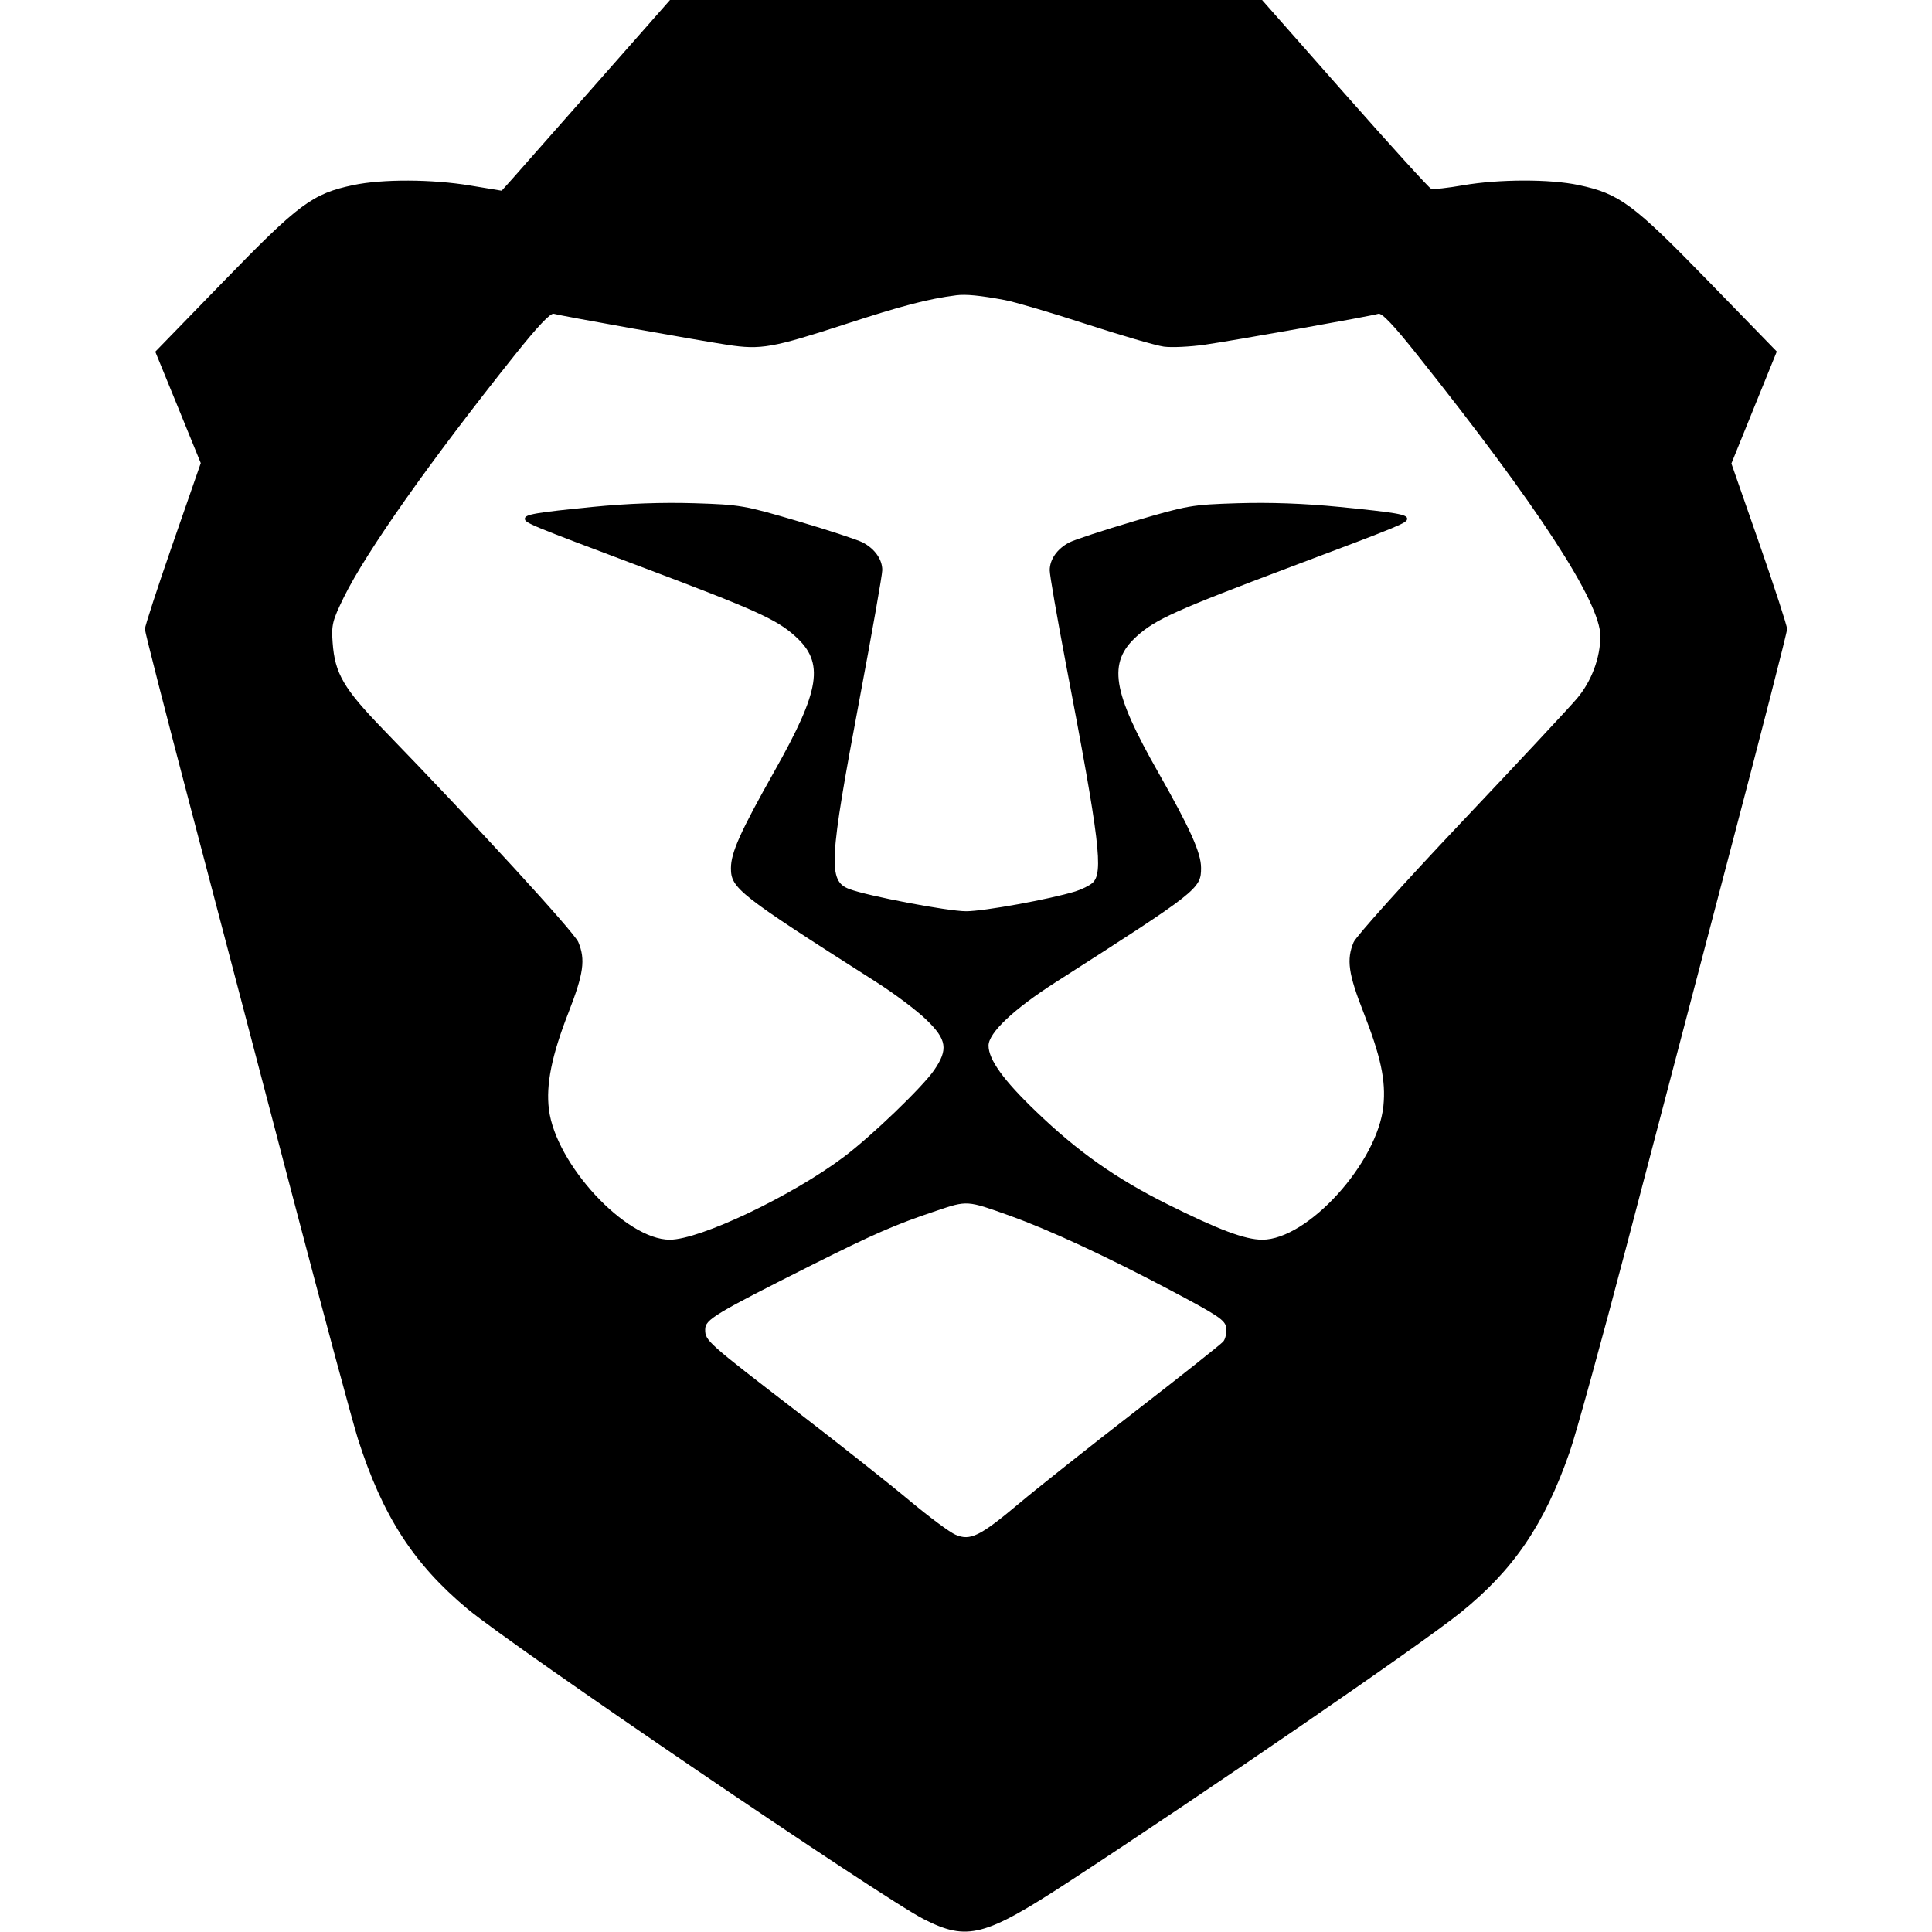 <svg role="img" viewBox="0 0 24 24" xmlns="http://www.w3.org/2000/svg"><path d="M7.415 1.030 C 6.916 1.597,6.446 2.130,6.370 2.215 L 6.232 2.369 5.844 2.305 C 5.367 2.225,4.749 2.223,4.389 2.299 C 3.881 2.406,3.714 2.531,2.780 3.493 L 1.929 4.369 2.212 5.061 L 2.494 5.753 2.147 6.751 C 1.956 7.301,1.800 7.779,1.800 7.815 C 1.800 7.850,2.060 8.864,2.377 10.069 C 2.694 11.274,3.263 13.439,3.640 14.880 C 4.018 16.321,4.382 17.671,4.448 17.880 C 4.753 18.832,5.137 19.427,5.806 19.985 C 6.381 20.464,10.960 23.579,11.474 23.840 C 12.016 24.116,12.229 24.061,13.280 23.374 C 14.983 22.262,17.647 20.432,18.140 20.035 C 18.803 19.501,19.184 18.941,19.499 18.037 C 19.579 17.808,19.896 16.657,20.205 15.480 C 20.513 14.303,21.088 12.113,21.482 10.613 C 21.877 9.113,22.200 7.854,22.200 7.814 C 22.200 7.775,22.044 7.296,21.854 6.750 L 21.508 5.758 21.790 5.062 L 22.072 4.367 21.220 3.491 C 20.286 2.531,20.117 2.406,19.611 2.299 C 19.256 2.223,18.618 2.225,18.178 2.301 C 17.984 2.335,17.804 2.355,17.778 2.345 C 17.752 2.335,17.269 1.803,16.704 1.163 L 15.678 0.000 12.000 0.000 L 8.323 0.000 7.415 1.030 M12.480 3.727 C 12.601 3.749,13.056 3.883,13.491 4.025 C 13.925 4.166,14.360 4.293,14.458 4.306 C 14.555 4.319,14.784 4.308,14.967 4.282 C 15.340 4.228,17.026 3.928,17.123 3.898 C 17.166 3.885,17.316 4.043,17.607 4.410 C 19.110 6.298,19.880 7.482,19.880 7.901 C 19.880 8.172,19.770 8.465,19.588 8.679 C 19.496 8.788,18.846 9.484,18.145 10.225 C 17.444 10.966,16.846 11.632,16.815 11.705 C 16.725 11.920,16.750 12.097,16.936 12.571 C 17.153 13.123,17.217 13.424,17.185 13.739 C 17.113 14.443,16.246 15.400,15.680 15.400 C 15.468 15.400,15.138 15.277,14.500 14.958 C 13.862 14.640,13.391 14.308,12.870 13.807 C 12.466 13.420,12.280 13.162,12.280 12.989 C 12.280 12.830,12.594 12.534,13.116 12.200 C 14.887 11.067,14.920 11.040,14.920 10.781 C 14.920 10.595,14.785 10.294,14.391 9.600 C 13.814 8.586,13.758 8.232,14.121 7.904 C 14.353 7.694,14.609 7.579,16.040 7.040 C 17.425 6.519,17.480 6.496,17.480 6.443 C 17.480 6.390,17.351 6.368,16.638 6.297 C 16.203 6.254,15.776 6.239,15.380 6.251 C 14.802 6.269,14.754 6.278,14.092 6.473 C 13.713 6.585,13.350 6.704,13.284 6.738 C 13.133 6.816,13.040 6.948,13.040 7.085 C 13.040 7.144,13.131 7.666,13.241 8.246 C 13.663 10.453,13.710 10.846,13.570 10.969 C 13.532 11.002,13.437 11.049,13.360 11.073 C 13.041 11.171,12.222 11.320,12.001 11.320 C 11.775 11.320,10.776 11.130,10.550 11.044 C 10.284 10.943,10.297 10.707,10.678 8.683 C 10.833 7.859,10.960 7.139,10.960 7.082 C 10.960 6.948,10.866 6.816,10.716 6.738 C 10.650 6.704,10.287 6.585,9.908 6.473 C 9.246 6.278,9.198 6.269,8.620 6.251 C 8.224 6.239,7.797 6.254,7.362 6.297 C 6.649 6.368,6.520 6.390,6.520 6.443 C 6.520 6.496,6.572 6.517,7.959 7.039 C 9.386 7.576,9.646 7.693,9.879 7.904 C 10.244 8.233,10.192 8.567,9.617 9.586 C 9.197 10.332,9.080 10.592,9.080 10.785 C 9.080 11.036,9.172 11.108,10.886 12.200 C 11.111 12.343,11.390 12.553,11.507 12.667 C 11.763 12.914,11.781 13.036,11.604 13.294 C 11.459 13.505,10.823 14.116,10.482 14.372 C 9.837 14.857,8.695 15.400,8.320 15.400 C 7.773 15.400,6.904 14.464,6.819 13.782 C 6.780 13.475,6.854 13.109,7.062 12.578 C 7.250 12.095,7.275 11.921,7.184 11.703 C 7.133 11.580,5.898 10.234,4.771 9.072 C 4.268 8.553,4.160 8.369,4.132 7.982 C 4.116 7.763,4.129 7.710,4.271 7.420 C 4.549 6.855,5.336 5.738,6.395 4.410 C 6.679 4.054,6.838 3.886,6.879 3.898 C 6.963 3.923,8.670 4.228,9.039 4.284 C 9.454 4.347,9.597 4.321,10.504 4.026 C 11.208 3.797,11.528 3.713,11.880 3.668 C 11.997 3.653,12.175 3.670,12.480 3.727 M12.541 15.101 C 13.035 15.278,13.730 15.600,14.540 16.028 C 15.142 16.347,15.221 16.400,15.233 16.496 C 15.240 16.556,15.223 16.632,15.196 16.665 C 15.169 16.697,14.677 17.088,14.103 17.532 C 13.529 17.976,12.880 18.491,12.660 18.676 C 12.174 19.084,12.053 19.144,11.870 19.065 C 11.798 19.035,11.542 18.844,11.300 18.642 C 11.058 18.439,10.437 17.948,9.920 17.550 C 8.779 16.672,8.760 16.655,8.760 16.516 C 8.760 16.391,8.873 16.324,10.100 15.707 C 10.859 15.327,11.123 15.211,11.632 15.041 C 12.017 14.911,12.011 14.911,12.541 15.101 " stroke="none" fill="black" fill-rule="evenodd"></path></svg>